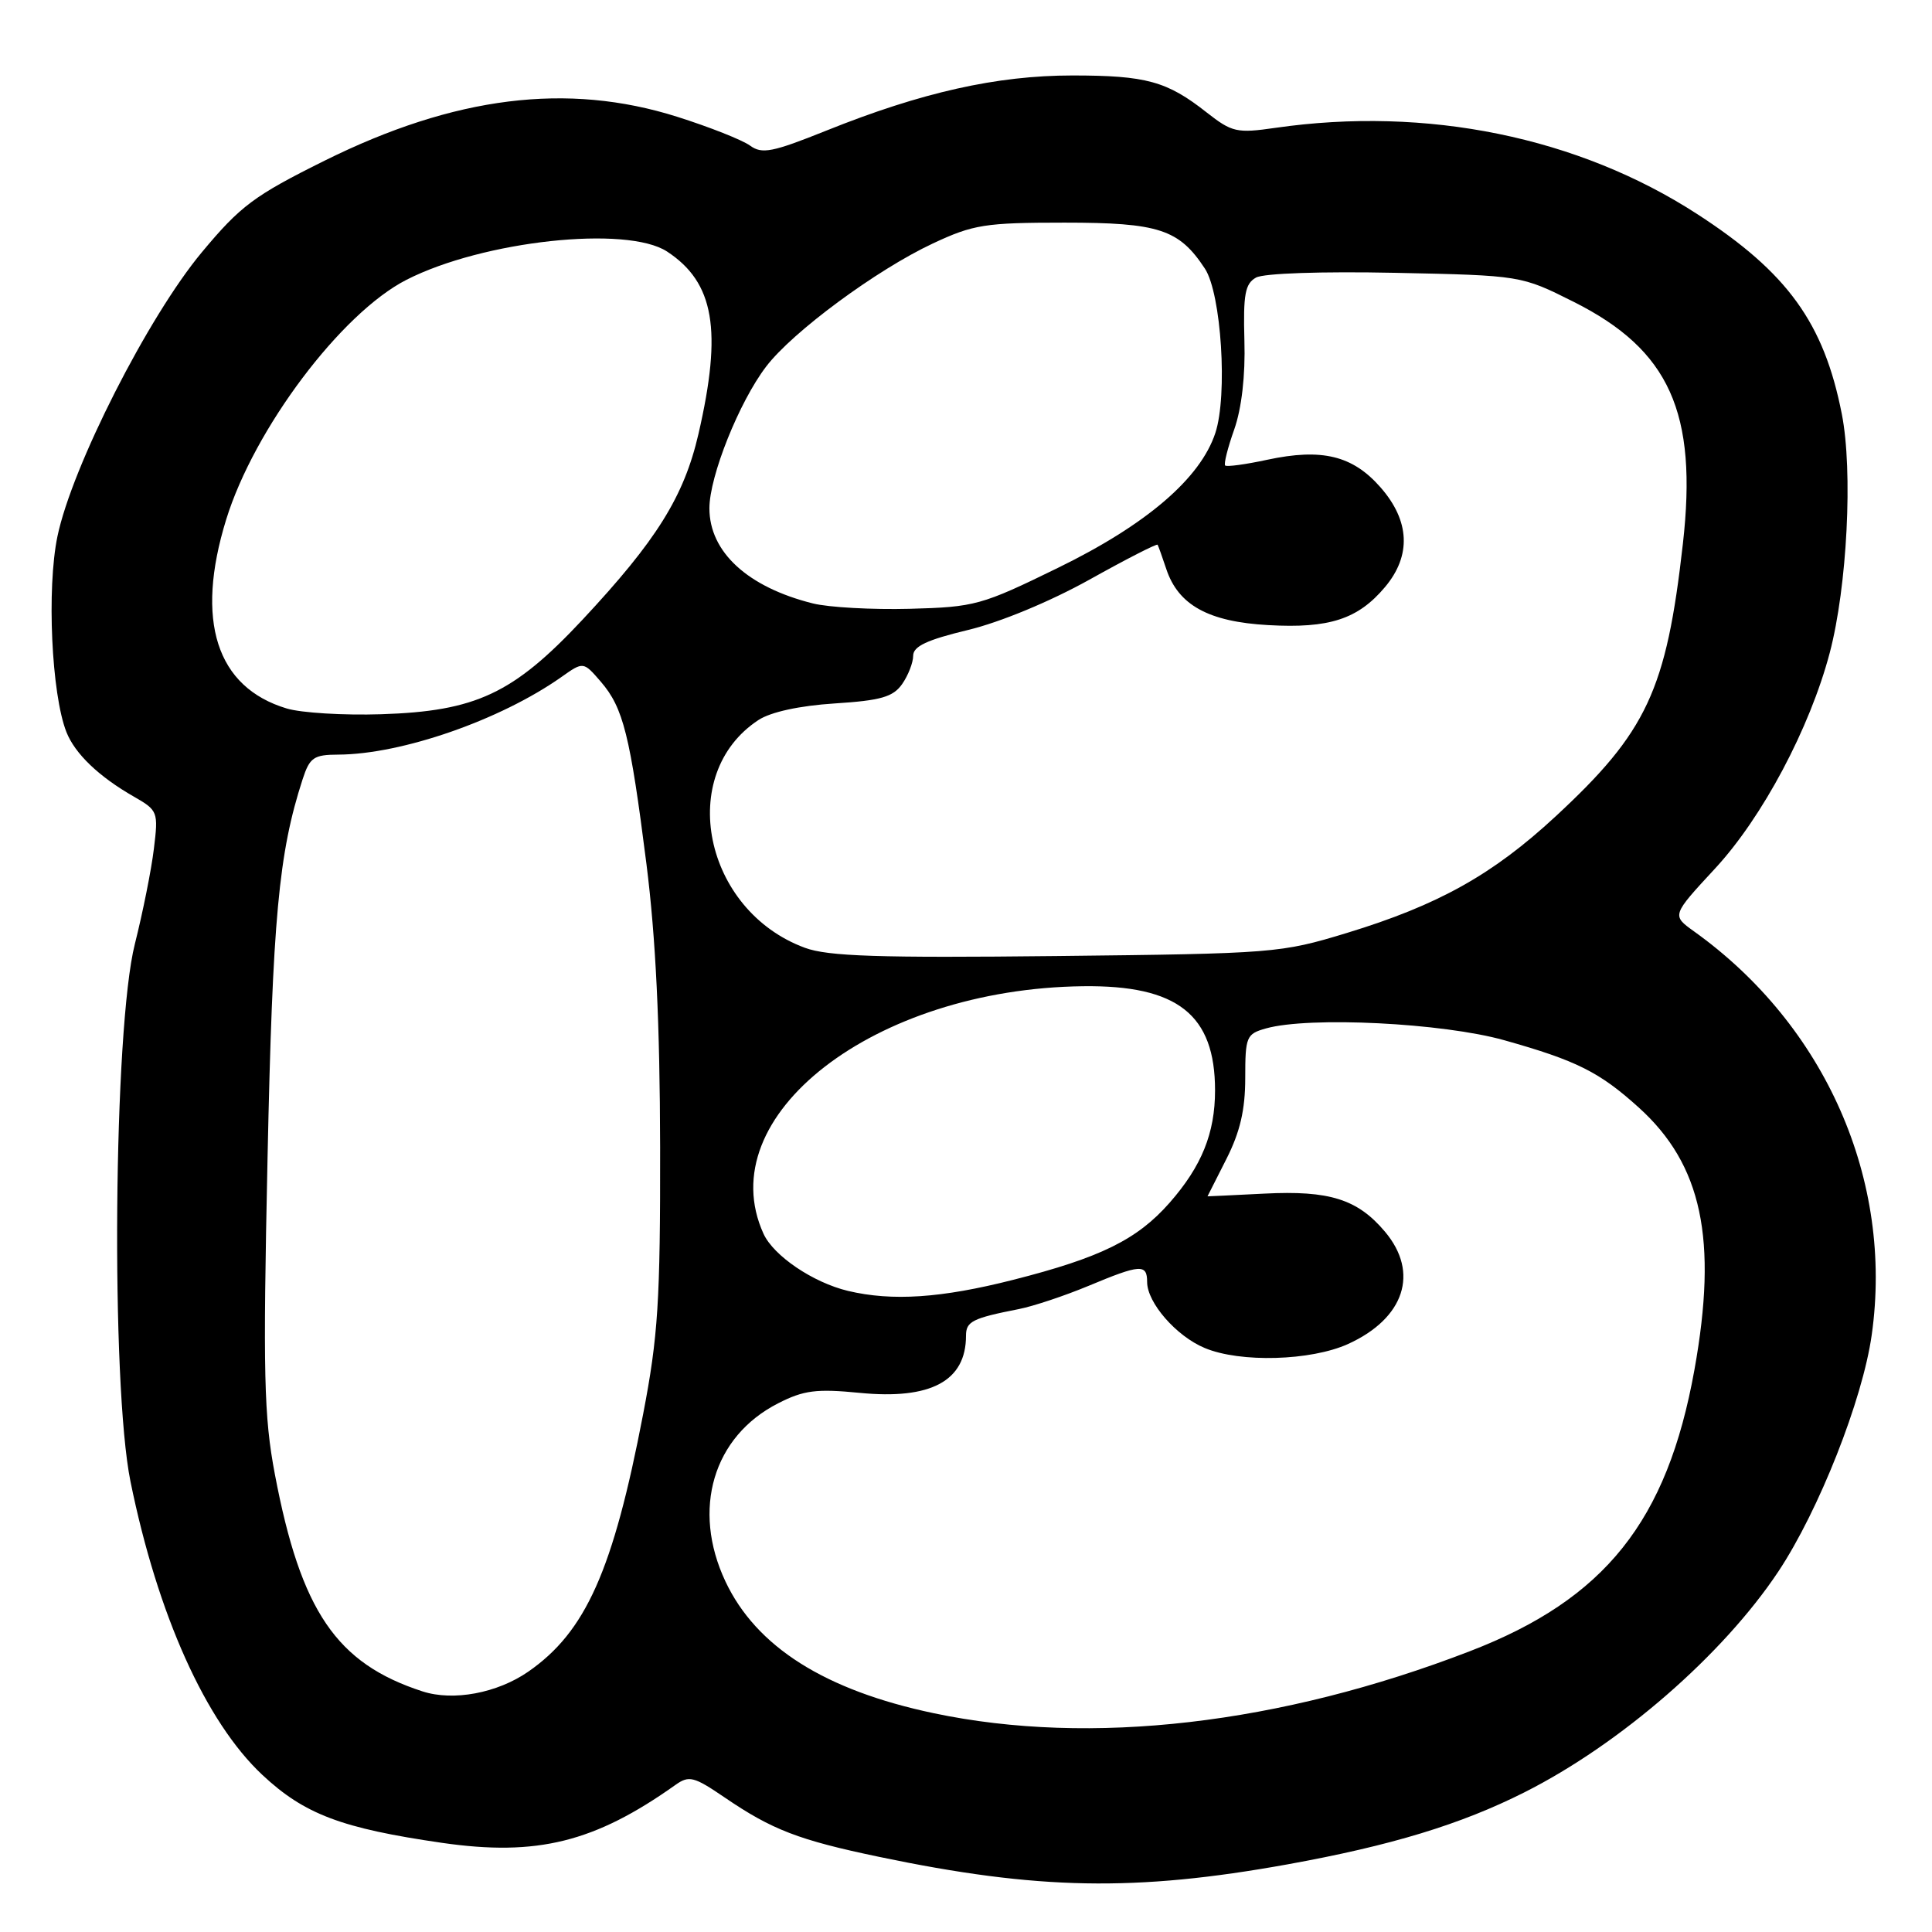 <?xml version="1.0" encoding="UTF-8" standalone="no"?>
<!DOCTYPE svg PUBLIC "-//W3C//DTD SVG 1.1//EN" "http://www.w3.org/Graphics/SVG/1.1/DTD/svg11.dtd" >
<svg xmlns="http://www.w3.org/2000/svg" xmlns:xlink="http://www.w3.org/1999/xlink" version="1.1" viewBox="0 0 256 256">
 <g >
 <path fill="currentColor"
d=" M 170.59 247.04 C 184.31 244.56 193.55 241.75 202.00 237.49 C 214.72 231.08 228.32 219.25 235.65 208.22 C 241.01 200.14 246.80 185.49 248.01 176.90 C 250.92 156.39 241.88 135.86 224.45 123.40 C 221.51 121.29 221.51 121.29 227.25 115.09 C 233.53 108.31 239.81 96.50 242.45 86.50 C 244.76 77.74 245.54 62.41 244.05 54.86 C 241.68 42.78 236.85 36.11 224.88 28.36 C 209.12 18.15 189.04 14.05 169.00 16.94 C 163.88 17.68 163.25 17.53 159.89 14.90 C 154.64 10.76 151.87 10.00 142.09 10.00 C 132.10 10.00 122.13 12.23 109.51 17.30 C 102.33 20.18 100.97 20.45 99.38 19.29 C 98.36 18.55 94.02 16.83 89.72 15.47 C 75.18 10.88 60.24 12.74 43.01 21.29 C 33.69 25.92 31.87 27.27 26.75 33.42 C 19.64 41.94 9.53 61.84 7.61 71.08 C 6.18 77.98 6.82 91.97 8.80 97.00 C 9.94 99.88 13.10 102.91 17.76 105.57 C 20.92 107.38 20.99 107.58 20.39 112.47 C 20.06 115.24 18.92 120.91 17.87 125.08 C 15.04 136.27 14.67 183.40 17.29 196.31 C 20.89 214.00 27.27 228.17 34.77 235.19 C 40.34 240.40 45.26 242.26 58.59 244.19 C 71.17 246.00 78.80 244.11 89.50 236.51 C 91.30 235.23 91.95 235.40 96.00 238.16 C 102.30 242.46 105.84 243.82 116.47 246.04 C 137.51 250.44 150.44 250.67 170.59 247.04 Z  M 123.73 227.01 C 109.29 223.97 100.20 218.21 96.12 209.54 C 91.63 199.99 94.49 190.34 103.10 185.95 C 106.50 184.21 108.19 184.00 113.90 184.56 C 123.35 185.49 128.00 182.99 128.00 176.99 C 128.00 175.10 128.84 174.67 135.00 173.46 C 136.93 173.08 141.07 171.70 144.22 170.39 C 151.11 167.51 152.00 167.45 152.00 169.87 C 152.00 172.61 155.86 177.05 159.64 178.62 C 164.34 180.59 173.69 180.32 178.62 178.09 C 186.10 174.69 188.09 168.64 183.52 163.21 C 179.89 158.90 176.17 157.72 167.53 158.16 C 163.39 158.37 160.00 158.53 160.00 158.52 C 160.01 158.51 161.13 156.29 162.50 153.58 C 164.31 150.01 165.00 147.07 165.00 142.85 C 165.00 137.36 165.15 137.00 167.75 136.27 C 173.50 134.66 191.17 135.54 199.34 137.84 C 208.90 140.53 211.94 142.05 217.13 146.74 C 225.53 154.32 227.63 164.23 224.52 181.51 C 220.91 201.57 212.67 211.90 194.75 218.80 C 169.63 228.49 144.52 231.39 123.73 227.01 Z  M 55.99 224.12 C 44.58 220.42 39.86 213.48 36.42 195.34 C 34.97 187.66 34.84 182.16 35.45 153.50 C 36.12 121.65 36.92 113.05 40.10 103.25 C 41.04 100.37 41.57 100.00 44.83 99.99 C 53.24 99.95 66.32 95.40 74.40 89.70 C 77.30 87.65 77.30 87.65 79.62 90.34 C 82.59 93.79 83.49 97.40 85.66 114.50 C 86.89 124.26 87.44 135.61 87.47 152.00 C 87.50 172.42 87.20 177.06 85.22 187.37 C 81.24 208.11 77.62 216.22 69.99 221.51 C 65.88 224.35 60.07 225.44 55.99 224.12 Z  M 112.36 171.05 C 107.73 169.94 102.51 166.41 101.17 163.48 C 94.06 147.87 115.80 131.02 143.50 130.68 C 156.03 130.52 161.00 134.44 161.00 144.48 C 161.00 150.15 159.23 154.53 154.97 159.38 C 150.69 164.25 145.82 166.65 134.23 169.59 C 124.71 172.01 118.21 172.44 112.36 171.05 Z  M 106.66 125.59 C 93.23 120.64 89.55 102.58 100.51 95.40 C 102.14 94.34 105.94 93.51 110.60 93.21 C 116.72 92.82 118.34 92.35 119.54 90.64 C 120.34 89.49 121.00 87.80 121.00 86.89 C 121.00 85.64 122.84 84.78 128.25 83.48 C 132.53 82.45 139.12 79.72 144.35 76.81 C 149.22 74.09 153.29 72.01 153.39 72.18 C 153.49 72.36 154.01 73.80 154.54 75.40 C 156.13 80.18 160.13 82.39 168.05 82.83 C 176.13 83.29 179.94 82.05 183.52 77.79 C 187.03 73.62 186.82 69.01 182.92 64.57 C 179.23 60.36 175.16 59.37 167.92 60.92 C 165.06 61.54 162.54 61.88 162.34 61.68 C 162.14 61.48 162.68 59.33 163.54 56.91 C 164.52 54.13 165.03 49.77 164.89 45.13 C 164.72 39.01 164.98 37.59 166.43 36.78 C 167.45 36.21 175.15 35.95 184.86 36.15 C 201.55 36.50 201.55 36.50 208.53 40.00 C 221.22 46.37 224.96 54.67 222.99 72.06 C 220.80 91.47 218.22 96.98 206.11 108.19 C 197.79 115.90 190.57 119.93 178.47 123.62 C 169.70 126.29 168.84 126.36 140.00 126.68 C 116.40 126.94 109.73 126.72 106.66 125.59 Z  M 38.00 93.88 C 28.66 91.08 25.83 82.25 29.97 68.84 C 33.68 56.82 45.22 41.48 53.87 37.07 C 64.01 31.90 83.05 29.84 88.39 33.33 C 94.64 37.43 95.73 43.73 92.55 57.50 C 90.63 65.80 87.00 71.61 77.18 82.12 C 68.01 91.92 63.06 94.24 50.50 94.64 C 45.55 94.80 39.92 94.46 38.00 93.88 Z  M 107.72 79.96 C 99.06 77.80 94.00 73.14 94.00 67.35 C 94.00 63.11 97.95 53.24 101.52 48.57 C 105.03 43.96 116.16 35.75 123.61 32.26 C 128.97 29.75 130.53 29.50 141.04 29.50 C 153.56 29.50 156.23 30.38 159.66 35.60 C 161.83 38.92 162.69 52.38 161.04 57.37 C 159.06 63.39 151.90 69.53 140.17 75.25 C 130.05 80.20 129.18 80.44 120.54 80.67 C 115.57 80.80 109.80 80.48 107.72 79.96 Z "/>
</g>
</svg>